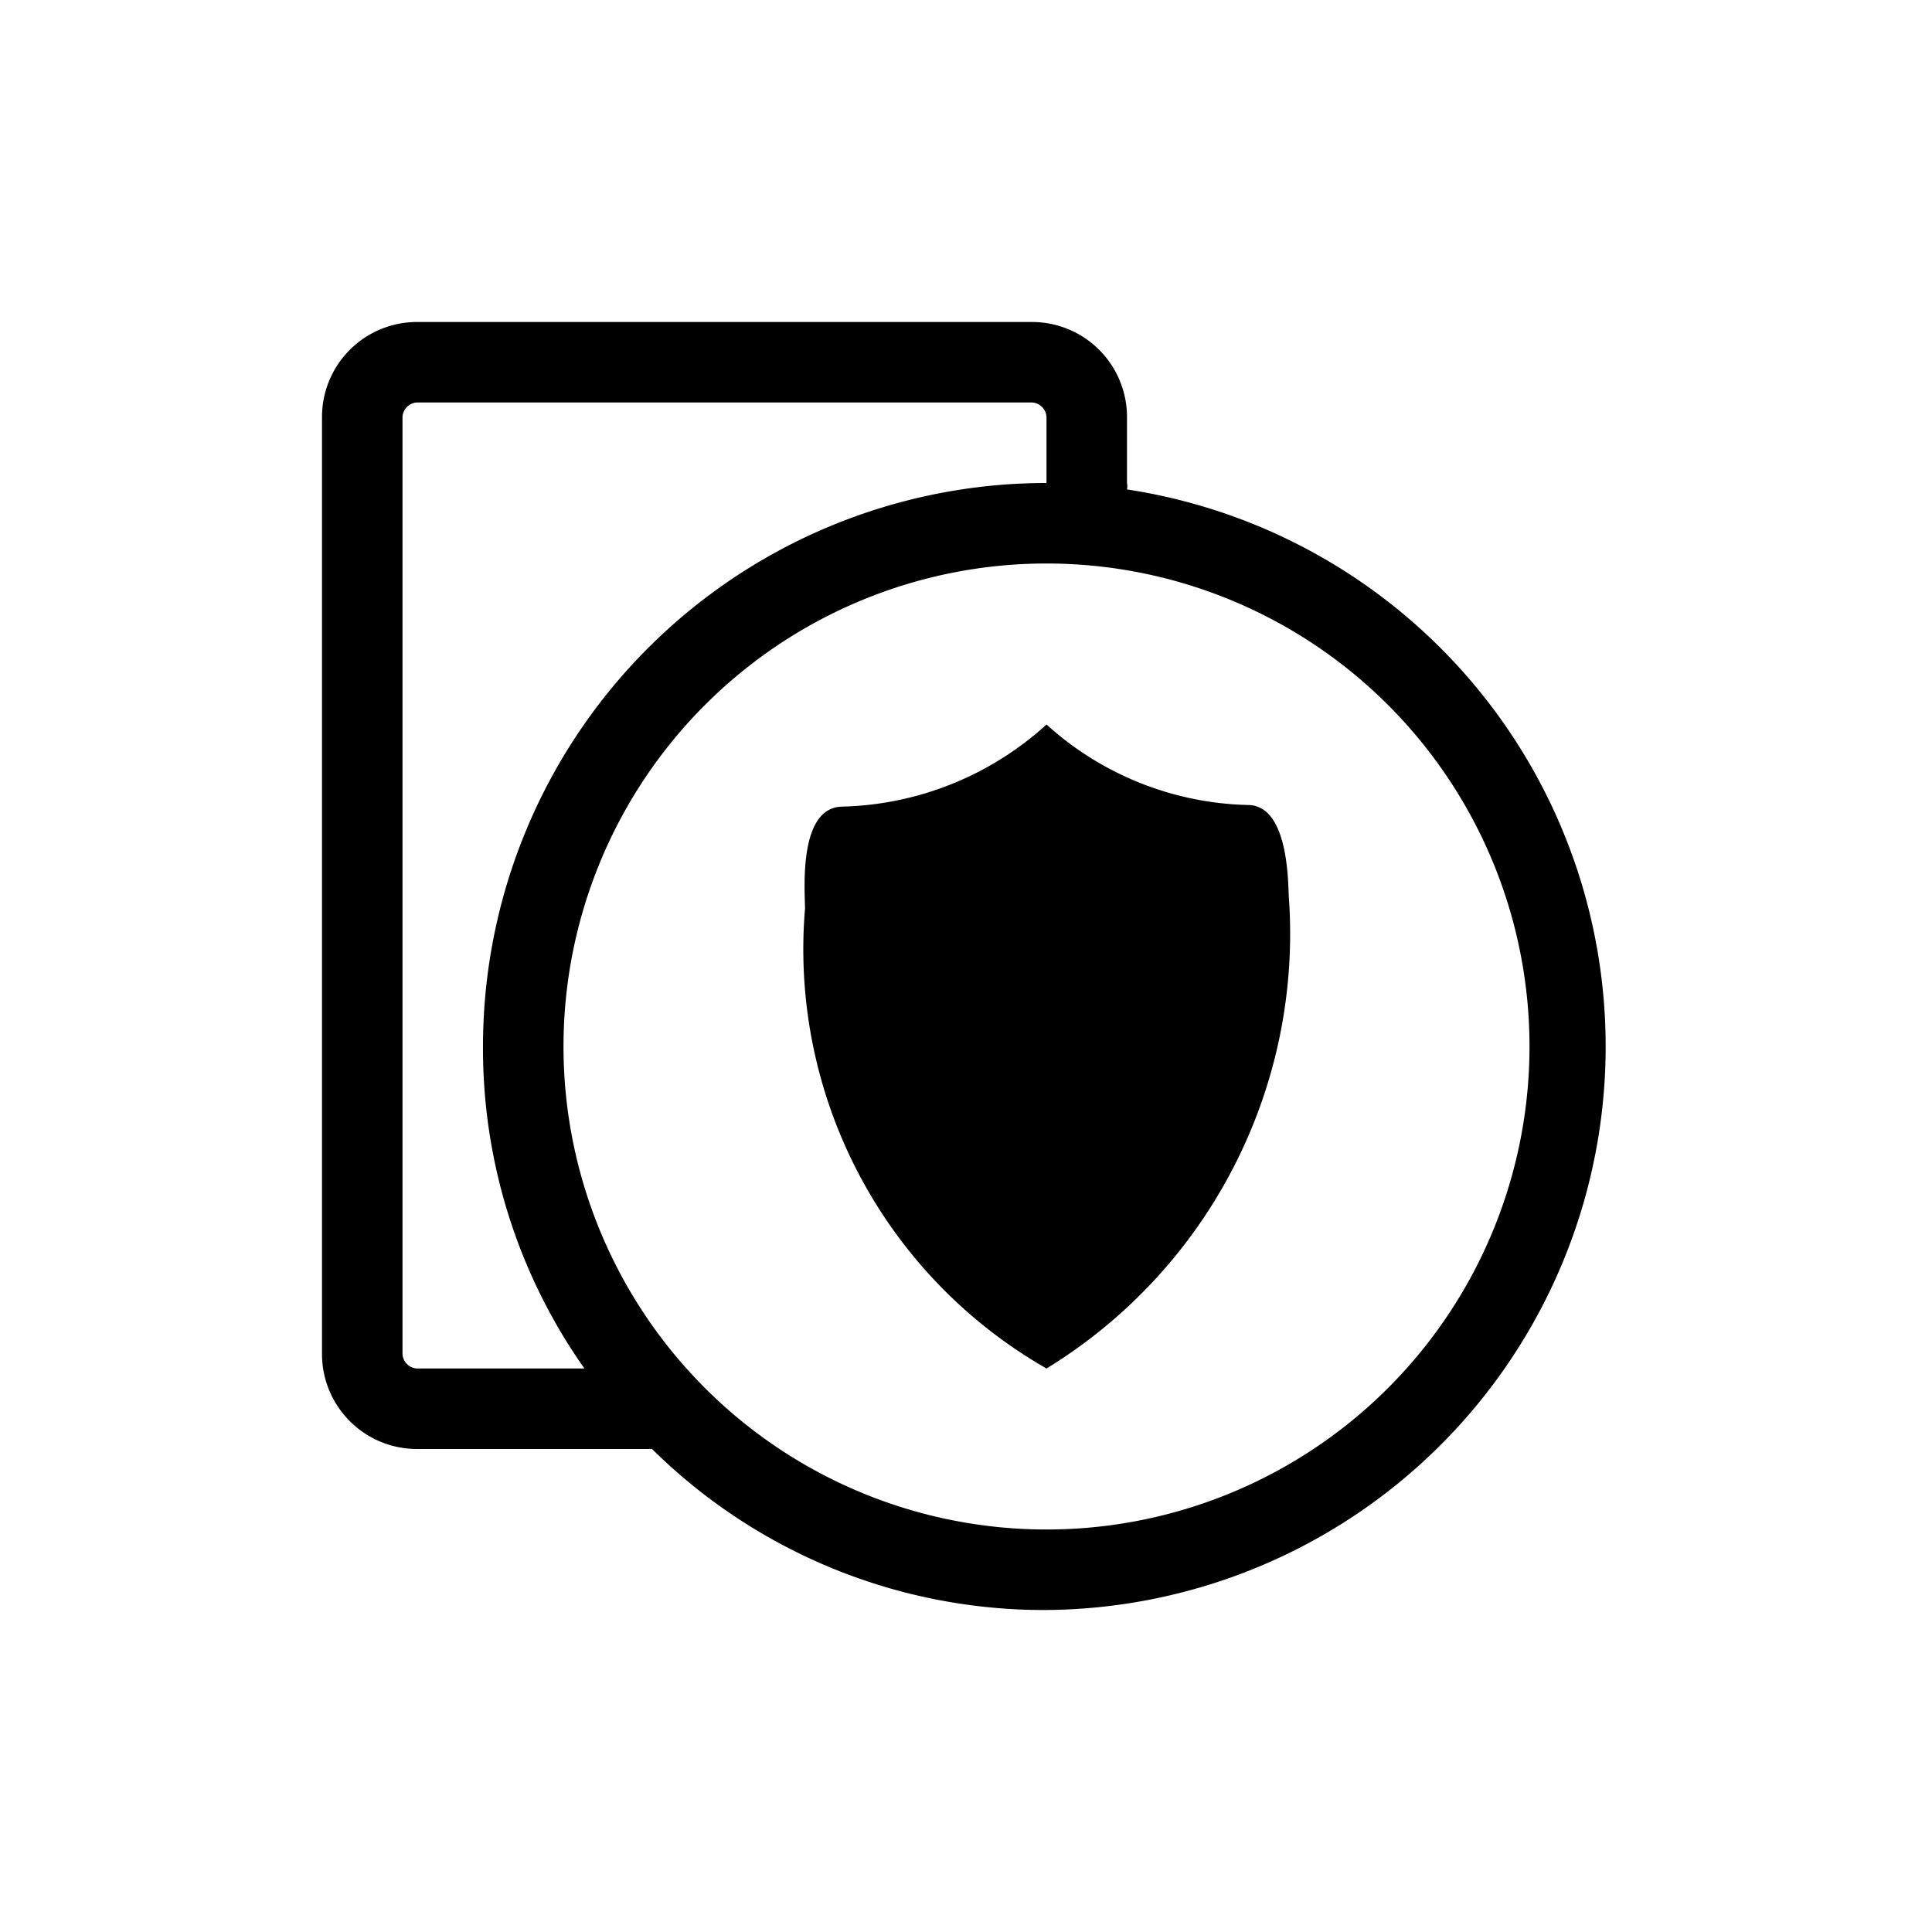 <svg id="Layer_1" data-name="Layer 1" xmlns="http://www.w3.org/2000/svg" viewBox="0 0 24 24"><title>Rules Security_24px copy 4</title><path d="M14,6.08A.19.19,0,0,0,14,6V5.18A1.18,1.18,0,0,0,12.82,4H5.18A1.18,1.18,0,0,0,4,5.18V16.82A1.18,1.18,0,0,0,5.18,18H8.1A6.92,6.92,0,0,0,13,20,7,7,0,0,0,14,6.08ZM5.18,17A.19.19,0,0,1,5,16.82V5.18A.19.19,0,0,1,5.18,5h7.64a.19.19,0,0,1,.18.18V6a7,7,0,0,0-7,7,6.89,6.89,0,0,0,1.26,4ZM13,19a6,6,0,1,1,6-6A6,6,0,0,1,13,19Z"/><path d="M13,17a6,6,0,0,1-3-5.71c0-.22-.09-1.27.47-1.27A3.91,3.91,0,0,0,13,9a3.86,3.86,0,0,0,2.5,1c.5,0,.5.93.51,1.14A6.33,6.33,0,0,1,13,17Z"/></svg>
